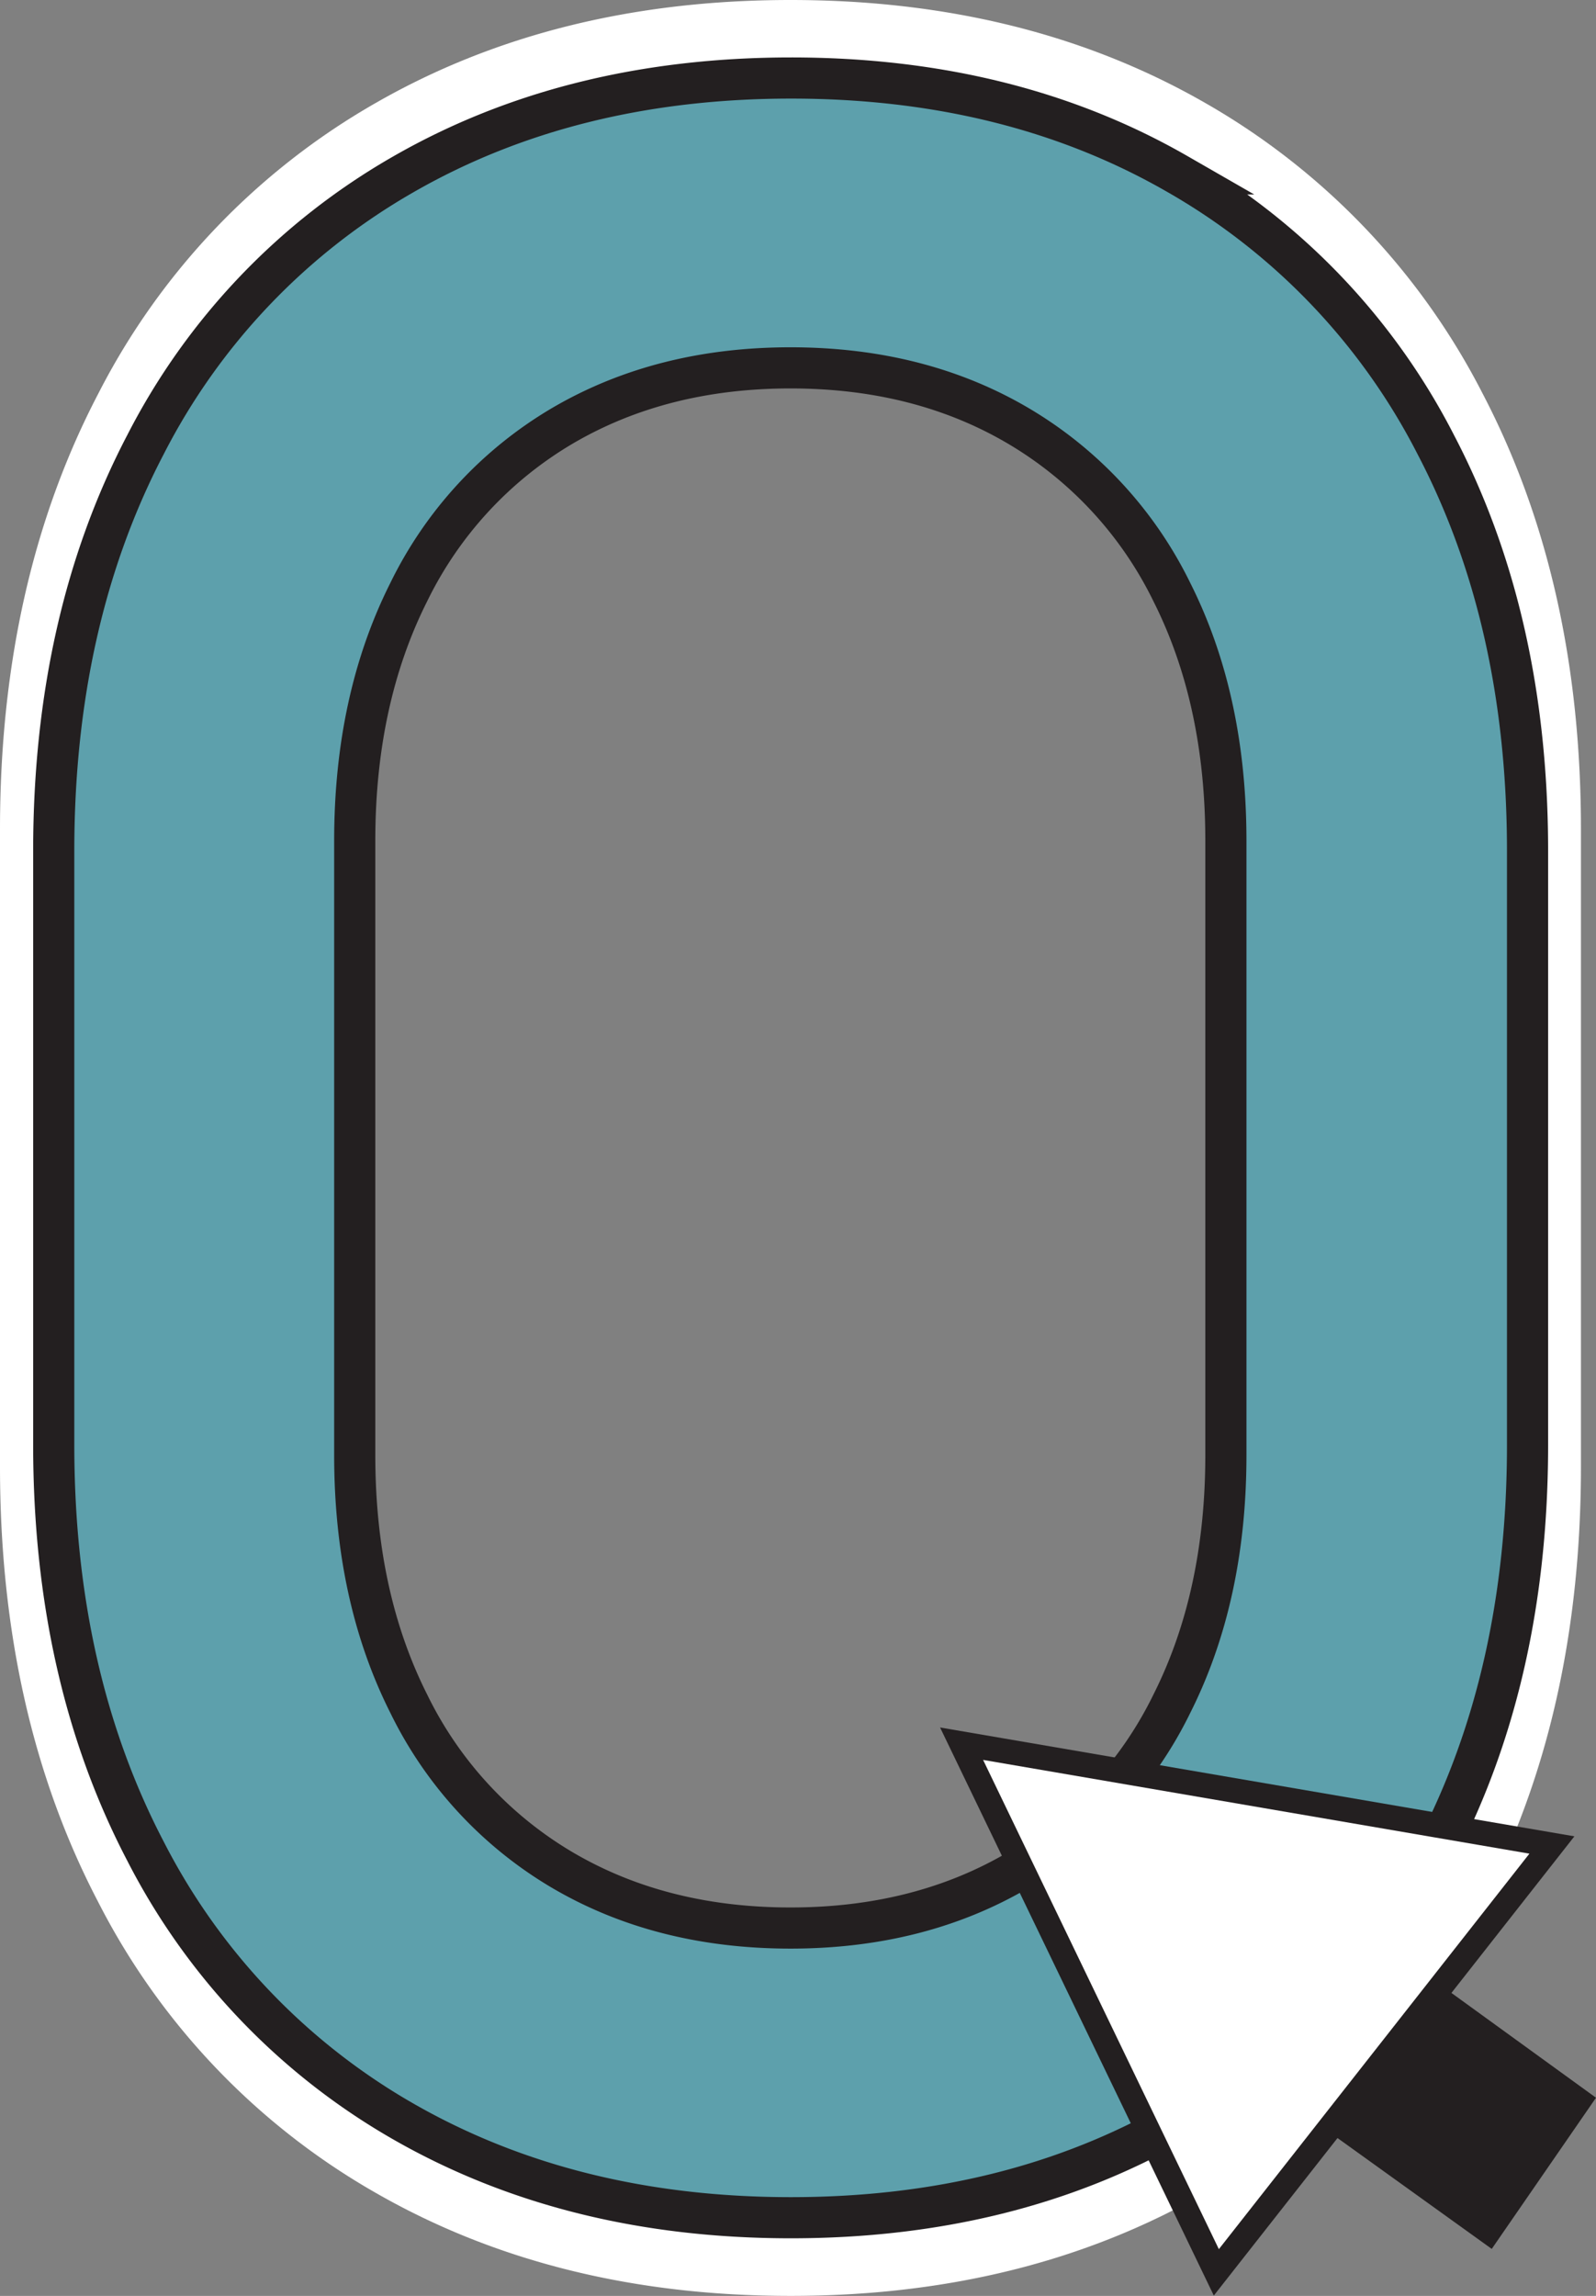 <svg id="Layer_1" data-name="Layer 1" xmlns="http://www.w3.org/2000/svg" viewBox="0 0 193.96 278.98"><rect x="0" y="0" width="193.96" height="278.98" fill="#808080" stroke="none"/><defs><style>.cls-1,.cls-3{fill:#fff;}.cls-2{fill:#5da0ac;stroke-width:5px;}.cls-2,.cls-3{stroke:#231f20;stroke-miterlimit:10;}.cls-3{stroke-width:3px;}.cls-4{fill:#231f20;}</style></defs><path class="cls-1" d="M249.43,513.9a85.34,85.34,0,0,1-33.74-35.34q-11.94-22.83-11.94-52.92V348.19q0-30.07,11.94-52.92a85.45,85.45,0,0,1,33.74-35.34q21.81-12.5,50.39-12.5t50.38,12.5a85.52,85.52,0,0,1,33.74,35.34q11.94,22.85,11.94,52.92v77.45q0,30.09-11.94,52.92A85.4,85.4,0,0,1,350.2,513.9q-21.81,12.51-50.38,12.51T249.43,513.9ZM329.61,481a51.28,51.28,0,0,0,19.93-21.62q7.05-14,7-32.43V346.88q0-18.42-7-32.43a51.22,51.22,0,0,0-19.93-21.62q-12.87-7.62-29.79-7.62T270,292.83a51.16,51.16,0,0,0-19.93,21.62q-7.05,14-7.05,32.43V427q0,18.42,7.05,32.43A51.21,51.21,0,0,0,270,481q12.87,7.61,29.8,7.61T329.61,481Z" transform="translate(-203.75 -247.43)"/><path class="cls-2" d="M252.86,505.27a79.63,79.63,0,0,1-31.45-32.94Q210.28,451,210.28,423V350.82q0-28,11.13-49.32a79.63,79.63,0,0,1,31.45-32.94q20.33-11.64,47-11.65t46.95,11.65a79.63,79.63,0,0,1,31.45,32.94q11.13,21.3,11.13,49.32V423q0,28-11.13,49.32a79.63,79.63,0,0,1-31.45,32.94q-20.32,11.65-46.95,11.65T252.86,505.27Zm74.73-30.66a47.82,47.82,0,0,0,18.57-20.15q6.57-13.05,6.57-30.22V349.6q0-17.18-6.57-30.23a47.8,47.8,0,0,0-18.57-20.14q-12-7.1-27.77-7.1T272,299.23a47.73,47.73,0,0,0-18.57,20.14q-6.57,13.06-6.57,30.23v74.64q0,17.17,6.57,30.22A47.76,47.76,0,0,0,272,474.61q12,7.09,27.78,7.1T327.59,474.61Z" transform="translate(-203.75 -247.43)"/><polygon class="cls-3" points="188.6 224.19 147.82 276.12 116.86 211.88 188.6 224.19"/><polygon class="cls-4" points="193.96 254.9 181.29 273.27 161.31 258.91 176.34 242.13 193.96 254.9"/></svg>